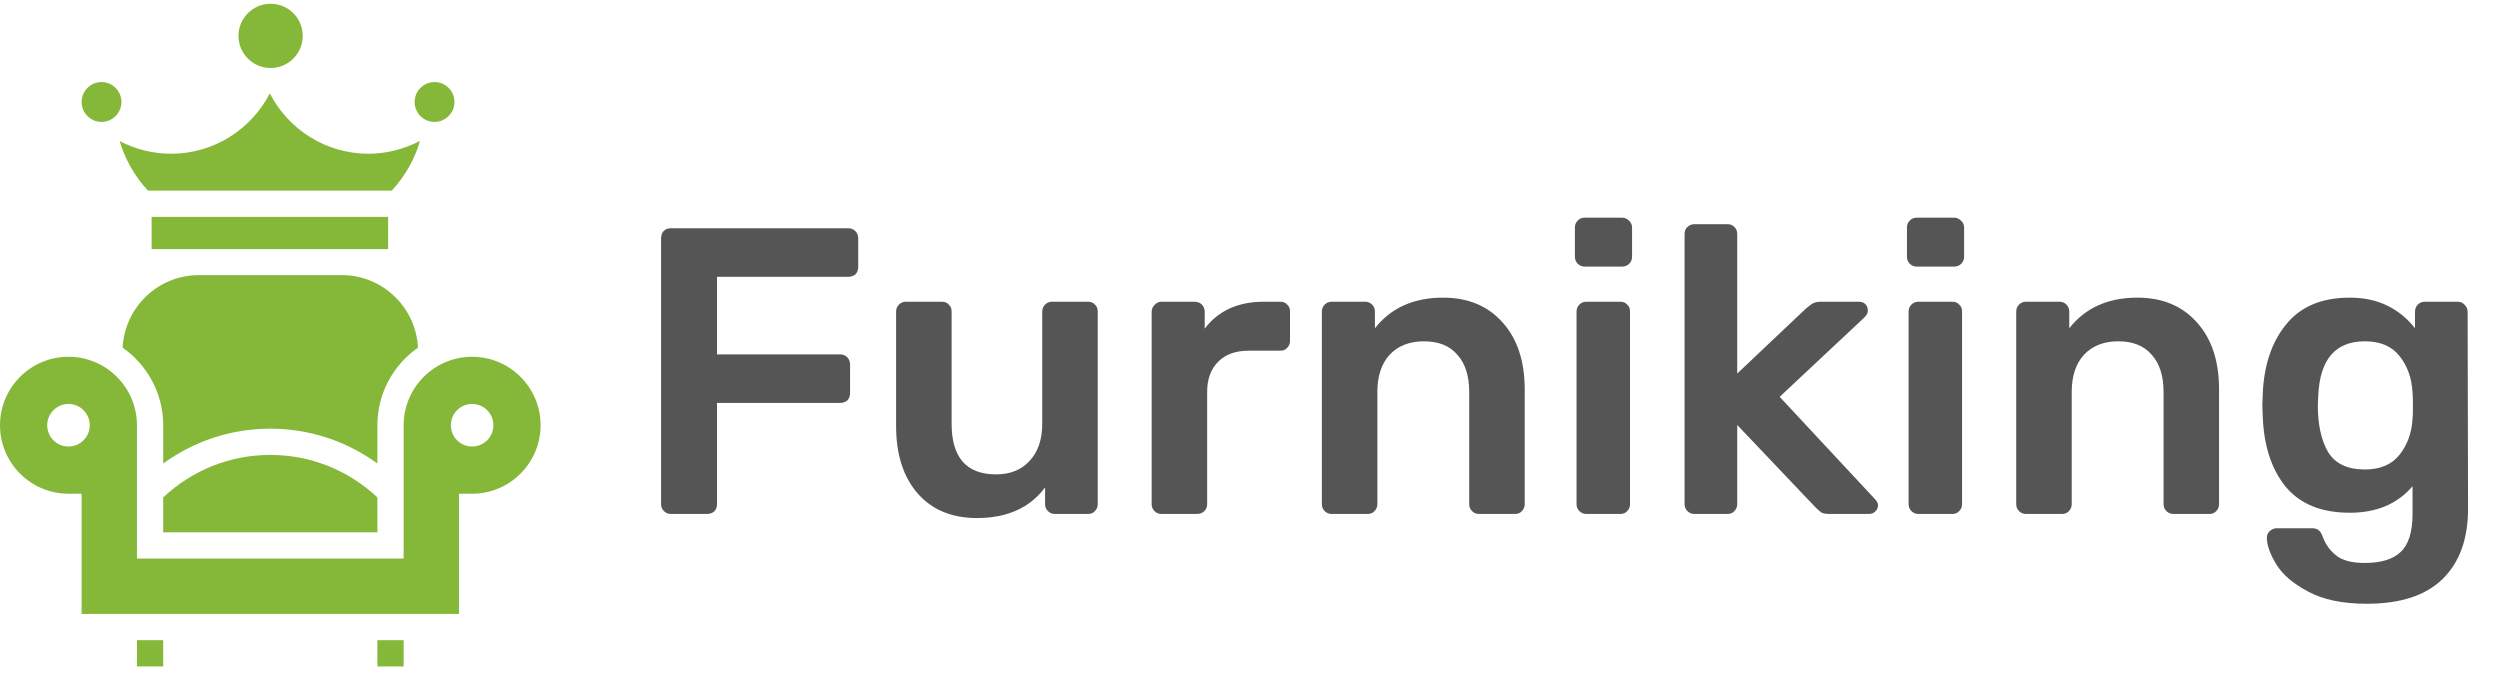 <svg width="147" height="40" viewBox="0 0 147 40" fill="none" xmlns="http://www.w3.org/2000/svg">
<path d="M39.448 30.221C39.288 30.221 39.152 30.165 39.04 30.053C38.928 29.941 38.872 29.805 38.872 29.645V14.021C38.872 13.845 38.92 13.701 39.016 13.589C39.128 13.477 39.272 13.421 39.448 13.421H49.864C50.04 13.421 50.184 13.477 50.296 13.589C50.408 13.701 50.464 13.845 50.464 14.021V15.701C50.464 15.877 50.408 16.021 50.296 16.133C50.184 16.229 50.04 16.277 49.864 16.277H42.16V20.837H49.384C49.56 20.837 49.704 20.893 49.816 21.005C49.928 21.117 49.984 21.261 49.984 21.437V23.117C49.984 23.293 49.928 23.437 49.816 23.549C49.704 23.645 49.56 23.693 49.384 23.693H42.16V29.645C42.16 29.821 42.104 29.965 41.992 30.077C41.88 30.173 41.736 30.221 41.56 30.221H39.448ZM57.443 30.461C55.971 30.461 54.811 29.981 53.963 29.021C53.115 28.045 52.691 26.725 52.691 25.061V18.317C52.691 18.157 52.747 18.021 52.859 17.909C52.971 17.797 53.107 17.741 53.267 17.741H55.379C55.555 17.741 55.691 17.797 55.787 17.909C55.899 18.005 55.955 18.141 55.955 18.317V24.917C55.955 26.901 56.827 27.893 58.571 27.893C59.403 27.893 60.059 27.629 60.539 27.101C61.035 26.573 61.283 25.845 61.283 24.917V18.317C61.283 18.157 61.339 18.021 61.451 17.909C61.563 17.797 61.699 17.741 61.859 17.741H63.971C64.147 17.741 64.283 17.797 64.379 17.909C64.491 18.005 64.547 18.141 64.547 18.317V29.645C64.547 29.805 64.491 29.941 64.379 30.053C64.283 30.165 64.147 30.221 63.971 30.221H62.027C61.867 30.221 61.731 30.165 61.619 30.053C61.507 29.941 61.451 29.805 61.451 29.645V28.661C60.555 29.861 59.219 30.461 57.443 30.461ZM68.293 30.221C68.133 30.221 67.997 30.165 67.885 30.053C67.773 29.941 67.717 29.805 67.717 29.645V18.341C67.717 18.181 67.773 18.045 67.885 17.933C67.997 17.805 68.133 17.741 68.293 17.741H70.237C70.413 17.741 70.557 17.797 70.669 17.909C70.781 18.021 70.837 18.165 70.837 18.341V19.325C71.221 18.813 71.701 18.421 72.277 18.149C72.869 17.877 73.541 17.741 74.293 17.741H75.277C75.453 17.741 75.589 17.797 75.685 17.909C75.797 18.005 75.853 18.141 75.853 18.317V20.045C75.853 20.205 75.797 20.341 75.685 20.453C75.589 20.565 75.453 20.621 75.277 20.621H73.405C72.653 20.621 72.061 20.837 71.629 21.269C71.197 21.701 70.981 22.293 70.981 23.045V29.645C70.981 29.805 70.925 29.941 70.813 30.053C70.701 30.165 70.557 30.221 70.381 30.221H68.293ZM78.301 30.221C78.141 30.221 78.005 30.165 77.893 30.053C77.781 29.941 77.725 29.805 77.725 29.645V18.317C77.725 18.157 77.781 18.021 77.893 17.909C78.005 17.797 78.141 17.741 78.301 17.741H80.269C80.429 17.741 80.565 17.797 80.677 17.909C80.789 18.021 80.845 18.157 80.845 18.317V19.301C81.789 18.101 83.125 17.501 84.853 17.501C86.325 17.501 87.493 17.989 88.357 18.965C89.221 19.925 89.653 21.237 89.653 22.901V29.645C89.653 29.805 89.597 29.941 89.485 30.053C89.389 30.165 89.253 30.221 89.077 30.221H86.965C86.805 30.221 86.669 30.165 86.557 30.053C86.445 29.941 86.389 29.805 86.389 29.645V23.045C86.389 22.101 86.157 21.373 85.693 20.861C85.245 20.333 84.589 20.069 83.725 20.069C82.877 20.069 82.205 20.333 81.709 20.861C81.229 21.389 80.989 22.117 80.989 23.045V29.645C80.989 29.805 80.933 29.941 80.821 30.053C80.725 30.165 80.589 30.221 80.413 30.221H78.301ZM93.181 15.677C93.021 15.677 92.885 15.621 92.773 15.509C92.661 15.397 92.605 15.261 92.605 15.101V13.373C92.605 13.213 92.661 13.077 92.773 12.965C92.885 12.853 93.021 12.797 93.181 12.797H95.365C95.525 12.797 95.661 12.853 95.773 12.965C95.901 13.077 95.965 13.213 95.965 13.373V15.101C95.965 15.261 95.909 15.397 95.797 15.509C95.685 15.621 95.541 15.677 95.365 15.677H93.181ZM93.277 30.221C93.117 30.221 92.981 30.165 92.869 30.053C92.757 29.941 92.701 29.805 92.701 29.645V18.317C92.701 18.157 92.757 18.021 92.869 17.909C92.981 17.797 93.117 17.741 93.277 17.741H95.269C95.445 17.741 95.581 17.797 95.677 17.909C95.789 18.005 95.845 18.141 95.845 18.317V29.645C95.845 29.805 95.789 29.941 95.677 30.053C95.581 30.165 95.445 30.221 95.269 30.221H93.277ZM99.629 30.221C99.469 30.221 99.333 30.165 99.221 30.053C99.109 29.941 99.053 29.805 99.053 29.645V13.757C99.053 13.581 99.109 13.445 99.221 13.349C99.333 13.237 99.469 13.181 99.629 13.181H101.573C101.749 13.181 101.885 13.237 101.981 13.349C102.093 13.445 102.149 13.581 102.149 13.757V21.965L106.181 18.149C106.229 18.117 106.309 18.053 106.421 17.957C106.517 17.877 106.613 17.821 106.709 17.789C106.805 17.757 106.925 17.741 107.069 17.741H109.301C109.461 17.741 109.589 17.789 109.685 17.885C109.781 17.981 109.829 18.109 109.829 18.269C109.829 18.413 109.749 18.557 109.589 18.701L104.645 23.333L110.189 29.285C110.349 29.445 110.429 29.581 110.429 29.693C110.429 29.853 110.373 29.981 110.261 30.077C110.165 30.173 110.045 30.221 109.901 30.221H107.621C107.397 30.221 107.229 30.197 107.117 30.149C107.021 30.085 106.893 29.973 106.733 29.813L102.149 24.989V29.645C102.149 29.805 102.093 29.941 101.981 30.053C101.885 30.165 101.749 30.221 101.573 30.221H99.629ZM112.705 15.677C112.545 15.677 112.409 15.621 112.297 15.509C112.185 15.397 112.129 15.261 112.129 15.101V13.373C112.129 13.213 112.185 13.077 112.297 12.965C112.409 12.853 112.545 12.797 112.705 12.797H114.889C115.049 12.797 115.185 12.853 115.297 12.965C115.425 13.077 115.489 13.213 115.489 13.373V15.101C115.489 15.261 115.433 15.397 115.321 15.509C115.209 15.621 115.065 15.677 114.889 15.677H112.705ZM112.801 30.221C112.641 30.221 112.505 30.165 112.393 30.053C112.281 29.941 112.225 29.805 112.225 29.645V18.317C112.225 18.157 112.281 18.021 112.393 17.909C112.505 17.797 112.641 17.741 112.801 17.741H114.793C114.969 17.741 115.105 17.797 115.201 17.909C115.313 18.005 115.369 18.141 115.369 18.317V29.645C115.369 29.805 115.313 29.941 115.201 30.053C115.105 30.165 114.969 30.221 114.793 30.221H112.801ZM119.129 30.221C118.969 30.221 118.833 30.165 118.721 30.053C118.609 29.941 118.553 29.805 118.553 29.645V18.317C118.553 18.157 118.609 18.021 118.721 17.909C118.833 17.797 118.969 17.741 119.129 17.741H121.097C121.257 17.741 121.393 17.797 121.505 17.909C121.617 18.021 121.673 18.157 121.673 18.317V19.301C122.617 18.101 123.953 17.501 125.681 17.501C127.153 17.501 128.321 17.989 129.185 18.965C130.049 19.925 130.481 21.237 130.481 22.901V29.645C130.481 29.805 130.425 29.941 130.313 30.053C130.217 30.165 130.081 30.221 129.905 30.221H127.793C127.633 30.221 127.497 30.165 127.385 30.053C127.273 29.941 127.217 29.805 127.217 29.645V23.045C127.217 22.101 126.985 21.373 126.521 20.861C126.073 20.333 125.417 20.069 124.553 20.069C123.705 20.069 123.033 20.333 122.537 20.861C122.057 21.389 121.817 22.117 121.817 23.045V29.645C121.817 29.805 121.761 29.941 121.649 30.053C121.553 30.165 121.417 30.221 121.241 30.221H119.129ZM139.169 35.501C137.745 35.501 136.593 35.261 135.713 34.781C134.833 34.317 134.209 33.781 133.841 33.173C133.473 32.565 133.289 32.045 133.289 31.613C133.289 31.469 133.345 31.341 133.457 31.229C133.585 31.117 133.721 31.061 133.865 31.061H135.953C136.097 31.061 136.217 31.093 136.313 31.157C136.425 31.237 136.513 31.373 136.577 31.565C136.737 31.997 136.993 32.357 137.345 32.645C137.713 32.949 138.281 33.101 139.049 33.101C140.009 33.101 140.713 32.885 141.161 32.453C141.625 32.021 141.857 31.277 141.857 30.221V28.589C140.977 29.629 139.745 30.149 138.161 30.149C136.497 30.149 135.241 29.637 134.393 28.613C133.561 27.589 133.113 26.213 133.049 24.485L133.025 23.837L133.049 23.189C133.113 21.493 133.569 20.125 134.417 19.085C135.265 18.029 136.513 17.501 138.161 17.501C139.009 17.501 139.753 17.661 140.393 17.981C141.033 18.301 141.569 18.741 142.001 19.301V18.341C142.001 18.165 142.057 18.021 142.169 17.909C142.281 17.797 142.417 17.741 142.577 17.741H144.521C144.681 17.741 144.817 17.805 144.929 17.933C145.041 18.045 145.097 18.181 145.097 18.341L145.121 29.909C145.121 31.685 144.625 33.061 143.633 34.037C142.641 35.013 141.153 35.501 139.169 35.501ZM139.049 27.605C139.961 27.605 140.641 27.317 141.089 26.741C141.553 26.165 141.809 25.461 141.857 24.629C141.873 24.501 141.881 24.237 141.881 23.837C141.881 23.453 141.873 23.197 141.857 23.069C141.809 22.221 141.553 21.509 141.089 20.933C140.641 20.357 139.961 20.069 139.049 20.069C137.321 20.069 136.409 21.133 136.313 23.261L136.289 23.837C136.289 24.973 136.489 25.885 136.889 26.573C137.305 27.261 138.025 27.605 139.049 27.605Z" fill="#555555"/>
<path d="M5.97 7.168C6.615 7.168 7.141 6.641 7.141 5.996C7.141 5.351 6.615 4.824 5.97 4.824C5.324 4.824 4.798 5.351 4.798 5.996C4.798 6.645 5.324 7.168 5.97 7.168Z" fill="#85B839"/>
<path d="M9.596 25.005V27.254C11.42 25.931 13.597 25.206 15.894 25.206C18.186 25.206 20.367 25.931 22.191 27.254V25.005C22.191 23.116 23.139 21.447 24.578 20.441C24.455 18.069 22.494 16.176 20.093 16.176H11.694C9.293 16.176 7.332 18.069 7.21 20.441C8.648 21.447 9.596 23.116 9.596 25.005Z" fill="#85B839"/>
<path d="M22.822 12.752H8.915V14.648H22.822V12.752Z" fill="#85B839"/>
<path d="M22.191 29.247C20.475 27.64 18.255 26.749 15.894 26.749C13.533 26.749 11.312 27.64 9.596 29.247V31.302H22.191V29.247Z" fill="#85B839"/>
<path d="M25.551 7.168C26.196 7.168 26.723 6.641 26.723 5.996C26.723 5.351 26.196 4.824 25.551 4.824C24.906 4.824 24.38 5.351 24.38 5.996C24.38 6.645 24.906 7.168 25.551 7.168Z" fill="#85B839"/>
<path d="M15.912 3.999C16.953 3.999 17.801 3.152 17.801 2.11C17.801 1.068 16.953 0.221 15.912 0.221C14.87 0.221 14.023 1.068 14.023 2.11C14.023 3.152 14.87 3.999 15.912 3.999Z" fill="#85B839"/>
<path d="M27.761 20.978C25.54 20.978 23.734 22.784 23.734 25.004V32.841H8.053V25.004C8.053 22.784 6.247 20.978 4.027 20.978C1.806 20.978 0 22.784 0 25.004C0 27.225 1.806 29.031 4.027 29.031H4.798V36.1H26.989V29.031H27.761C29.981 29.031 31.787 27.225 31.787 25.004C31.787 22.784 29.981 20.978 27.761 20.978ZM4.027 26.255C3.334 26.255 2.776 25.697 2.776 25.004C2.776 24.312 3.338 23.753 4.027 23.753C4.719 23.753 5.277 24.312 5.277 25.004C5.277 25.697 4.719 26.255 4.027 26.255ZM27.761 26.255C27.069 26.255 26.51 25.697 26.51 25.004C26.51 24.312 27.069 23.753 27.761 23.753C28.453 23.753 29.012 24.312 29.012 25.004C29.012 25.697 28.453 26.255 27.761 26.255Z" fill="#85B839"/>
<path d="M8.698 11.209H23.035C23.817 10.362 24.383 9.367 24.697 8.282C23.77 8.768 22.732 9.039 21.665 9.039C19.138 9.039 16.95 7.597 15.865 5.491C14.78 7.593 12.588 9.039 10.065 9.039C8.994 9.039 7.959 8.779 7.037 8.296C7.357 9.374 7.92 10.365 8.698 11.209Z" fill="#85B839"/>
<path d="M9.596 37.643H8.053V39.186H9.596V37.643Z" fill="#85B839"/>
<path d="M23.734 37.643H22.191V39.186H23.734V37.643Z" fill="#85B839"/>
</svg>
